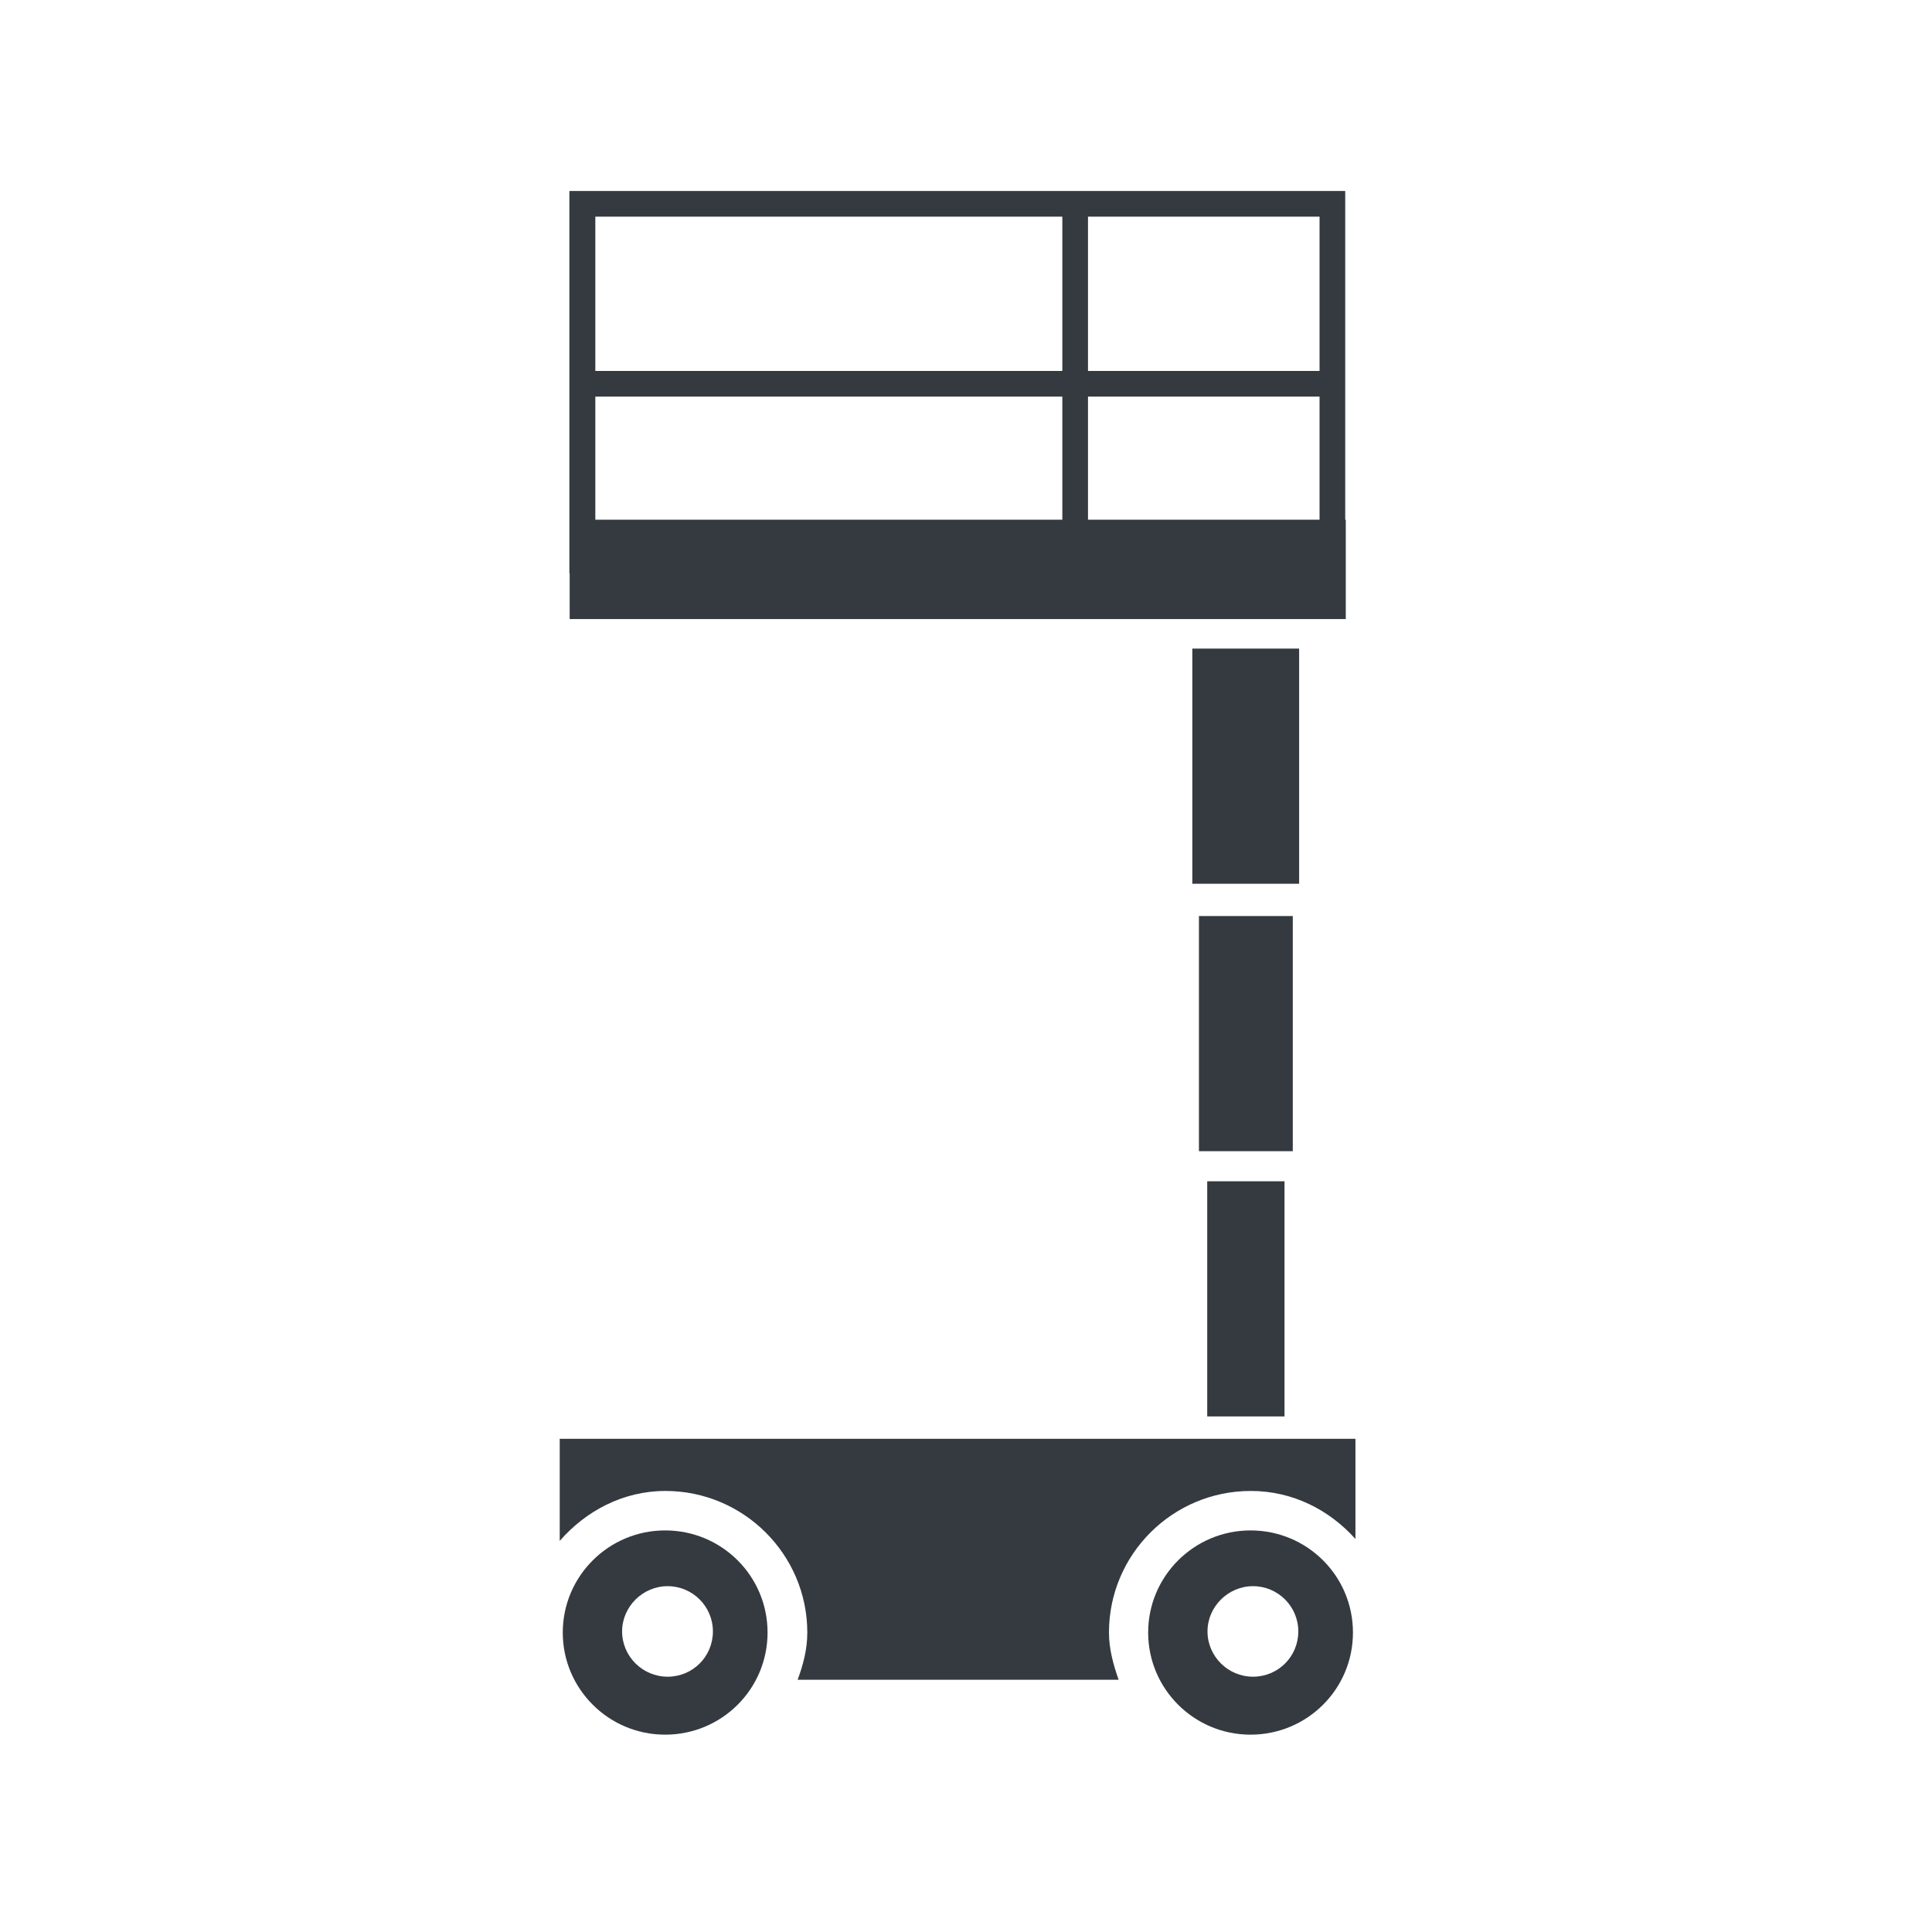 <svg width="70" height="70" viewBox="0 0 70 70" fill="none" xmlns="http://www.w3.org/2000/svg">
<path d="M24.11 54.02C26.94 54.02 29.25 56.32 29.25 59.15C29.25 59.76 29.1 60.32 28.9 60.86H40.53C40.34 60.32 40.18 59.75 40.18 59.15C40.18 56.32 42.48 54.02 45.32 54.02C46.84 54.02 48.17 54.71 49.11 55.76V52.13H20.28V55.83C21.22 54.75 22.57 54.02 24.11 54.02Z" fill="#343A40"/>
<path d="M24.1 55.45C22.05 55.45 20.39 57.11 20.39 59.15C20.39 61.19 22.05 62.85 24.1 62.85C26.15 62.85 27.81 61.2 27.81 59.15C27.81 57.1 26.15 55.45 24.1 55.45ZM24.19 60.75C23.28 60.75 22.54 60.01 22.54 59.11C22.54 58.21 23.29 57.47 24.19 57.47C25.09 57.47 25.83 58.2 25.83 59.11C25.83 60.02 25.1 60.75 24.19 60.75Z" fill="#343A40"/>
<path d="M45.31 55.45C43.26 55.45 41.6 57.11 41.6 59.15C41.6 61.19 43.26 62.85 45.31 62.85C47.36 62.85 49.02 61.2 49.02 59.15C49.02 57.1 47.36 55.45 45.31 55.45ZM45.4 60.75C44.49 60.75 43.75 60.01 43.75 59.11C43.75 58.21 44.5 57.47 45.4 57.47C46.3 57.47 47.04 58.2 47.04 59.11C47.04 60.02 46.31 60.75 45.4 60.75Z" fill="#343A40"/>
<path d="M46.54 42.8H43.74V51.32H46.54V42.8Z" fill="#343A40"/>
<path d="M46.84 33.19H43.44V41.71H46.84V33.19Z" fill="#343A40"/>
<path d="M47.07 23.5H43.2V32.02H47.07V23.5Z" fill="#343A40"/>
<path d="M20.63 14.37V20.77H21.57V14.37H38.49V20.77H39.42V14.37H47.81V20.77H48.74V6.92H20.63M39.42 13.44V7.85H47.81V13.44H39.42ZM21.57 13.44V7.85H38.49V13.44H21.57ZM20.63 7.85V13.44Z" fill="#343A40"/>
<path d="M48.76 18.83H20.64V22.43H48.76V18.83Z" fill="#343A40"/>
</svg>
